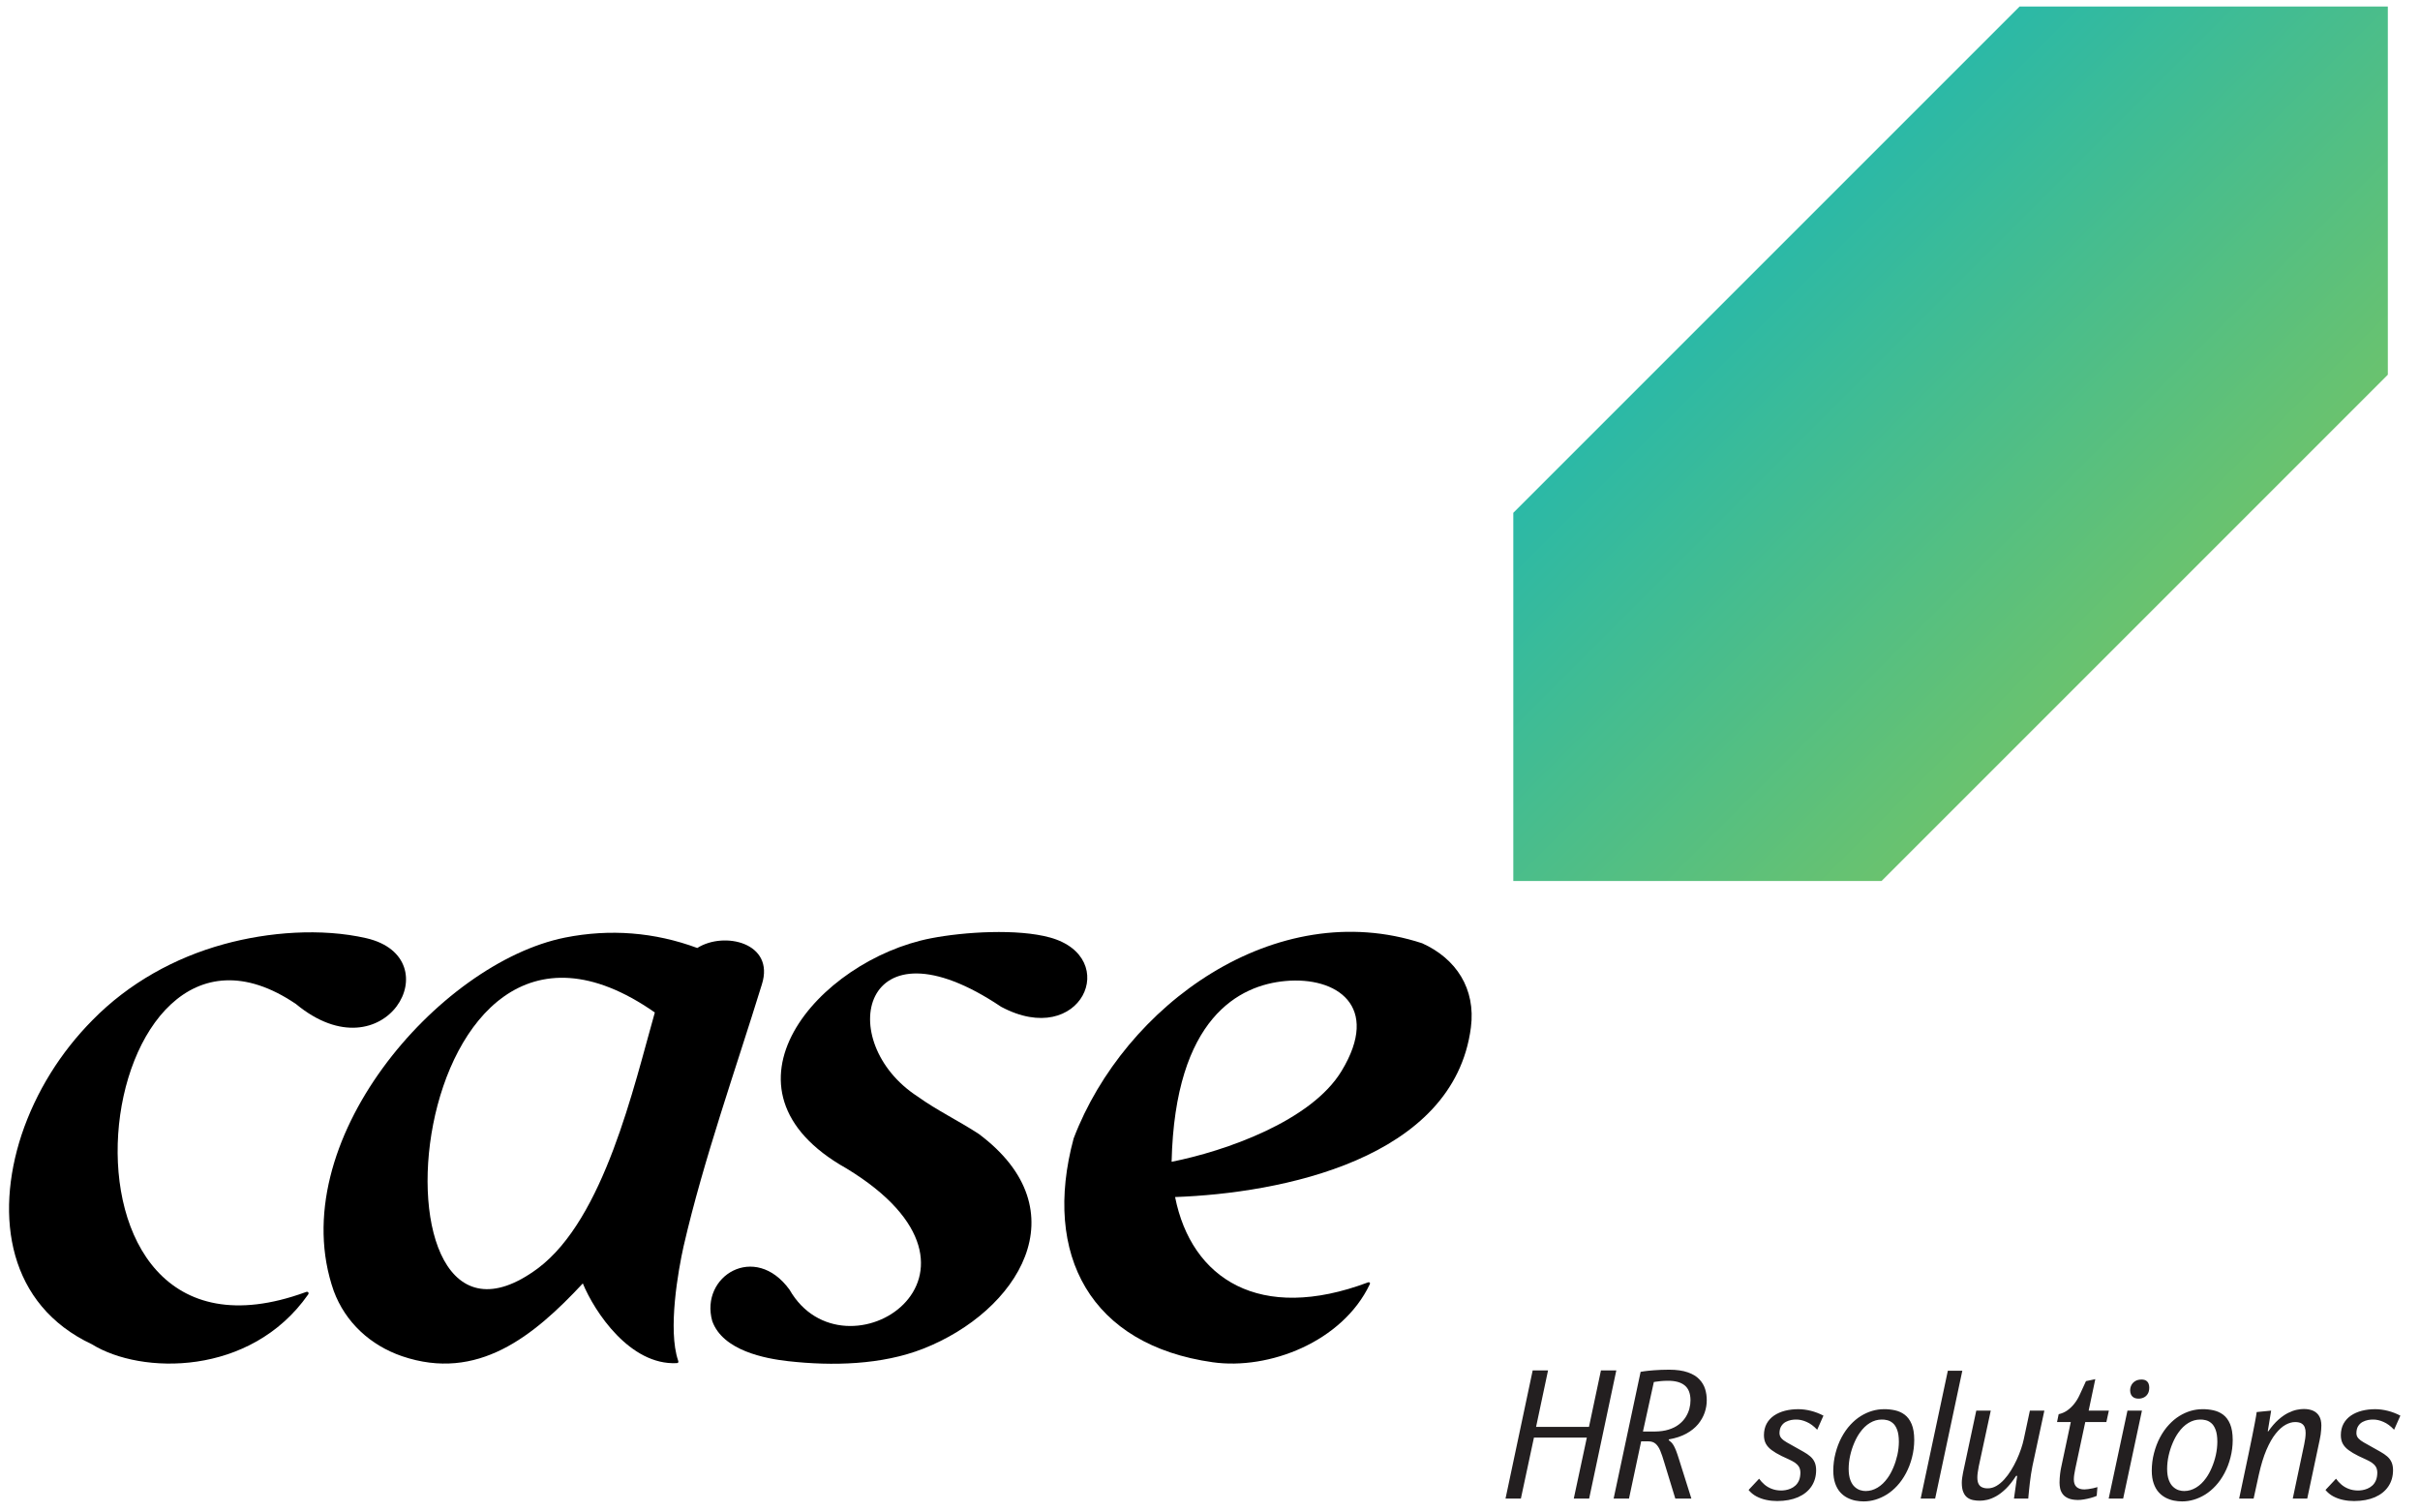 <?xml version="1.0" standalone="no"?><!DOCTYPE svg PUBLIC "-//W3C//DTD SVG 1.1//EN" "http://www.w3.org/Graphics/SVG/1.1/DTD/svg11.dtd"><svg width="100%" height="100%" viewBox="0 0 120 75" version="1.1" xmlns="http://www.w3.org/2000/svg" xmlns:xlink="http://www.w3.org/1999/xlink" xml:space="preserve" style="fill-rule:evenodd;clip-rule:evenodd;stroke-linejoin:round;stroke-miterlimit:1.414;"><g><path d="M75.04,25.429l25.107,-25.107l18.258,0l0,18.259l-25.106,25.106l-18.259,0l0,-18.258Z" style="fill:url(#_Linear1);"/><path d="M58.096,57.61c2.65,-0.526 6.933,-2.017 8.432,-4.509c1.951,-3.22 -0.253,-4.684 -2.782,-4.456c-2.271,0.204 -5.482,1.794 -5.65,8.965ZM58.269,59.358c0.808,4.066 4.199,6.248 9.569,4.231c0.077,-0.027 0.118,0.032 0.087,0.09c-1.363,2.868 -5.011,4.264 -7.787,3.872c-6.048,-0.853 -8.461,-5.311 -6.9,-11.098c2.512,-6.603 10.015,-12.059 17.283,-9.679c1.684,0.76 2.665,2.254 2.416,4.177c-0.848,6.55 -9.456,8.222 -14.668,8.407Z" style="fill:#000;"/><path d="M32.471,50.206c-12.588,-8.801 -14.788,19.352 -5.802,12.69c3.292,-2.462 4.76,-9.021 5.802,-12.69ZM28.9,63.641c-2.447,2.627 -5.219,4.883 -8.964,3.609c-1.564,-0.538 -2.807,-1.671 -3.387,-3.235c-2.573,-7.342 5.215,-16.277 11.478,-17.525c2.222,-0.44 4.433,-0.266 6.549,0.518c1.334,-0.844 3.853,-0.261 3.205,1.799c-1.303,4.232 -2.888,8.673 -3.883,12.988c-0.267,1.195 -0.792,4.147 -0.273,5.668c0.034,0.087 0.006,0.128 -0.066,0.131c-2.316,0.119 -4.076,-2.539 -4.659,-3.953Z" style="fill:#000;"/><path d="M14.678,49.788c-10.242,-6.953 -13.426,19.363 0.471,14.288c0.154,-0.068 0.18,0.065 0.125,0.122c-2.851,4.059 -8.282,3.974 -10.716,2.461c-4.141,-1.944 -4.83,-6.307 -3.49,-10.384c0.717,-2.143 1.934,-4.092 3.523,-5.695c1.786,-1.82 4.066,-3.092 6.519,-3.763c2.192,-0.603 4.815,-0.807 7.056,-0.295c4.25,0.988 0.931,6.914 -3.488,3.266Z" style="fill:#000;"/><path d="M49.642,49.923c-6.947,-4.662 -8.322,1.748 -4.132,4.455c0.937,0.675 2.042,1.208 3.021,1.848c5.117,3.816 1.932,8.816 -2.756,10.654c-2.051,0.804 -4.501,0.863 -6.69,0.617c-1.128,-0.126 -3.245,-0.518 -3.768,-1.992c-0.62,-2.229 2.121,-3.915 3.834,-1.551c2.72,4.738 11.403,-0.803 2.82,-6.016c-6.982,-3.917 -1.381,-10.327 4.192,-11.411c1.649,-0.32 4.292,-0.484 5.906,-0.038c3.563,0.989 1.542,5.556 -2.427,3.434Z" style="fill:#000;"/><path d="M80.148,67.954l-0.762,0l-0.594,2.801l-2.623,0l0.594,-2.801l-0.762,0l-1.347,6.355l0.762,0l0.647,-3.022l2.623,0l-0.647,3.022l0.762,0l1.347,-6.355ZM84.632,69.435c0.002,-0.191 -0.025,-0.376 -0.08,-0.556c-0.055,-0.178 -0.152,-0.341 -0.289,-0.484c-0.136,-0.145 -0.326,-0.26 -0.569,-0.344c-0.243,-0.086 -0.55,-0.13 -0.923,-0.132c-0.288,0.002 -0.537,0.011 -0.749,0.028c-0.212,0.016 -0.376,0.034 -0.491,0.05c-0.117,0.018 -0.176,0.027 -0.178,0.029l-1.338,6.283l0.762,0l0.603,-2.836l0.363,0c0.146,0 0.263,0.04 0.355,0.12c0.09,0.078 0.167,0.194 0.231,0.348c0.064,0.154 0.129,0.344 0.194,0.569l0.55,1.799l0.797,0l-0.62,-1.968c-0.052,-0.168 -0.099,-0.305 -0.141,-0.412c-0.043,-0.106 -0.081,-0.19 -0.118,-0.252c-0.037,-0.062 -0.075,-0.114 -0.115,-0.154c-0.04,-0.038 -0.083,-0.077 -0.131,-0.112l0.009,-0.036c0.341,-0.059 0.63,-0.156 0.869,-0.288c0.24,-0.132 0.433,-0.289 0.583,-0.469c0.147,-0.181 0.256,-0.373 0.325,-0.576c0.069,-0.204 0.103,-0.407 0.101,-0.607ZM83.826,69.435c0.001,0.137 -0.018,0.279 -0.056,0.424c-0.039,0.143 -0.101,0.282 -0.185,0.416c-0.086,0.134 -0.196,0.254 -0.335,0.36c-0.139,0.108 -0.307,0.192 -0.507,0.254c-0.198,0.062 -0.431,0.095 -0.698,0.097l-0.576,0l0.54,-2.455c0.002,-0.002 0.034,-0.006 0.096,-0.016c0.064,-0.011 0.146,-0.021 0.251,-0.03c0.104,-0.01 0.219,-0.016 0.344,-0.016c0.365,-0.003 0.645,0.072 0.836,0.227c0.192,0.154 0.288,0.399 0.29,0.739ZM90.419,70.197c-0.205,-0.106 -0.415,-0.186 -0.627,-0.239c-0.215,-0.054 -0.422,-0.08 -0.622,-0.08c-0.235,0 -0.454,0.026 -0.659,0.078c-0.204,0.053 -0.386,0.133 -0.541,0.238c-0.156,0.106 -0.279,0.241 -0.368,0.402c-0.087,0.161 -0.132,0.35 -0.134,0.567c0,0.164 0.031,0.304 0.093,0.422c0.064,0.118 0.16,0.226 0.29,0.322c0.128,0.096 0.293,0.194 0.494,0.293c0.126,0.06 0.244,0.116 0.355,0.165c0.112,0.05 0.211,0.103 0.297,0.159c0.085,0.058 0.153,0.125 0.204,0.205c0.048,0.078 0.073,0.177 0.075,0.295c-0.002,0.152 -0.025,0.28 -0.069,0.386c-0.046,0.104 -0.105,0.188 -0.179,0.255c-0.073,0.066 -0.153,0.116 -0.238,0.152c-0.085,0.037 -0.17,0.06 -0.252,0.074c-0.083,0.013 -0.155,0.02 -0.219,0.019c-0.175,-0.001 -0.329,-0.03 -0.465,-0.083c-0.138,-0.053 -0.258,-0.124 -0.361,-0.213c-0.102,-0.088 -0.19,-0.184 -0.264,-0.289l-0.523,0.558c0.105,0.13 0.233,0.235 0.385,0.317c0.153,0.081 0.316,0.14 0.494,0.177c0.177,0.038 0.357,0.056 0.539,0.056c0.403,-0.002 0.749,-0.067 1.037,-0.192c0.288,-0.127 0.508,-0.305 0.661,-0.532c0.154,-0.228 0.232,-0.495 0.234,-0.8c0,-0.163 -0.027,-0.299 -0.077,-0.408c-0.05,-0.109 -0.121,-0.202 -0.214,-0.282c-0.093,-0.08 -0.204,-0.157 -0.334,-0.229c-0.128,-0.072 -0.271,-0.154 -0.43,-0.242c-0.152,-0.085 -0.285,-0.159 -0.399,-0.224c-0.113,-0.063 -0.202,-0.131 -0.265,-0.202c-0.064,-0.069 -0.096,-0.155 -0.098,-0.257c0.002,-0.144 0.033,-0.263 0.091,-0.351c0.057,-0.09 0.13,-0.158 0.218,-0.205c0.089,-0.046 0.178,-0.077 0.27,-0.095c0.093,-0.016 0.174,-0.024 0.245,-0.022c0.166,-0.002 0.34,0.037 0.52,0.117c0.18,0.077 0.356,0.208 0.526,0.388l0.31,-0.7ZM94.921,71.402c-0.001,-0.323 -0.045,-0.586 -0.13,-0.787c-0.085,-0.203 -0.201,-0.356 -0.344,-0.464c-0.143,-0.107 -0.304,-0.179 -0.483,-0.218c-0.179,-0.039 -0.362,-0.058 -0.549,-0.055c-0.194,0 -0.387,0.028 -0.582,0.085c-0.194,0.058 -0.383,0.144 -0.565,0.257c-0.183,0.114 -0.352,0.257 -0.511,0.429c-0.166,0.178 -0.313,0.388 -0.441,0.628c-0.127,0.239 -0.226,0.499 -0.298,0.78c-0.073,0.278 -0.11,0.569 -0.112,0.869c0.002,0.245 0.033,0.457 0.095,0.633c0.061,0.174 0.144,0.32 0.247,0.436c0.105,0.116 0.221,0.207 0.352,0.274c0.129,0.066 0.265,0.114 0.404,0.142c0.14,0.026 0.276,0.041 0.409,0.04c0.194,0 0.387,-0.028 0.582,-0.086c0.194,-0.058 0.383,-0.144 0.566,-0.257c0.182,-0.114 0.352,-0.257 0.51,-0.428c0.166,-0.179 0.314,-0.389 0.441,-0.628c0.127,-0.239 0.228,-0.499 0.298,-0.78c0.073,-0.281 0.11,-0.57 0.111,-0.87ZM94.159,71.49c-0.001,0.221 -0.027,0.442 -0.075,0.662c-0.051,0.221 -0.117,0.429 -0.201,0.624c-0.083,0.196 -0.177,0.368 -0.282,0.514c-0.15,0.209 -0.316,0.369 -0.504,0.48c-0.187,0.11 -0.379,0.165 -0.577,0.166c-0.084,0.002 -0.175,-0.011 -0.272,-0.041c-0.096,-0.029 -0.189,-0.084 -0.276,-0.162c-0.089,-0.079 -0.16,-0.189 -0.216,-0.334c-0.056,-0.145 -0.086,-0.333 -0.087,-0.561c0.001,-0.221 0.026,-0.442 0.075,-0.662c0.05,-0.22 0.117,-0.428 0.201,-0.623c0.083,-0.197 0.177,-0.368 0.282,-0.514c0.148,-0.21 0.313,-0.37 0.498,-0.48c0.183,-0.111 0.378,-0.167 0.583,-0.167c0.084,-0.003 0.175,0.007 0.272,0.031c0.096,0.022 0.189,0.069 0.276,0.143c0.089,0.073 0.16,0.182 0.216,0.331c0.056,0.148 0.086,0.345 0.087,0.593ZM97.305,67.972l-0.718,0l-1.347,6.337l0.718,0l1.347,-6.337ZM101.373,69.949l-0.718,0l-0.301,1.409c-0.031,0.149 -0.077,0.313 -0.136,0.488c-0.061,0.178 -0.131,0.357 -0.216,0.54c-0.084,0.183 -0.179,0.358 -0.283,0.527c-0.105,0.168 -0.218,0.32 -0.34,0.453c-0.123,0.135 -0.251,0.24 -0.386,0.318c-0.135,0.078 -0.276,0.118 -0.421,0.119c-0.109,0.002 -0.203,-0.016 -0.28,-0.05c-0.079,-0.032 -0.139,-0.09 -0.18,-0.168c-0.042,-0.08 -0.062,-0.188 -0.062,-0.322c0,-0.071 0.005,-0.152 0.019,-0.245c0.011,-0.092 0.029,-0.194 0.051,-0.304l0.595,-2.765l-0.718,0l-0.656,3.075c-0.018,0.093 -0.033,0.183 -0.045,0.269c-0.012,0.085 -0.017,0.165 -0.017,0.236c0.001,0.193 0.026,0.35 0.078,0.466c0.05,0.119 0.118,0.209 0.204,0.27c0.084,0.06 0.18,0.1 0.286,0.12c0.105,0.021 0.214,0.032 0.326,0.03c0.107,0.002 0.23,-0.013 0.367,-0.044c0.136,-0.031 0.284,-0.09 0.44,-0.176c0.157,-0.087 0.319,-0.211 0.487,-0.374c0.167,-0.163 0.336,-0.376 0.506,-0.638l0.053,0l-0.16,1.126l0.709,0c0,-0.002 0.003,-0.039 0.009,-0.109c0.006,-0.072 0.015,-0.165 0.027,-0.281c0.012,-0.118 0.026,-0.247 0.042,-0.387c0.017,-0.142 0.036,-0.282 0.057,-0.424c0.022,-0.142 0.044,-0.273 0.069,-0.394l0.594,-2.765ZM104.572,69.949l-1.002,0l0.329,-1.56l-0.462,0.097l-0.318,0.692c-0.077,0.167 -0.169,0.314 -0.275,0.446c-0.107,0.131 -0.223,0.24 -0.352,0.328c-0.128,0.085 -0.266,0.143 -0.41,0.174l-0.08,0.39l0.682,0l-0.478,2.251c-0.019,0.085 -0.037,0.195 -0.053,0.326c-0.016,0.131 -0.025,0.275 -0.027,0.427c-0.001,0.099 0.011,0.198 0.032,0.299c0.024,0.1 0.068,0.193 0.132,0.277c0.064,0.085 0.157,0.152 0.278,0.204c0.119,0.051 0.277,0.078 0.471,0.08c0.082,0 0.18,-0.009 0.292,-0.027c0.113,-0.019 0.226,-0.043 0.34,-0.074c0.114,-0.029 0.213,-0.065 0.298,-0.103l0.036,-0.434c-0.062,0.02 -0.133,0.039 -0.217,0.057c-0.083,0.018 -0.163,0.031 -0.24,0.042c-0.078,0.01 -0.137,0.016 -0.181,0.016c-0.17,0.002 -0.3,-0.038 -0.393,-0.118c-0.092,-0.08 -0.138,-0.207 -0.139,-0.378c0,-0.071 0.006,-0.15 0.019,-0.236c0.012,-0.085 0.03,-0.181 0.052,-0.287l0.496,-2.322l1.046,0l0.124,-0.567ZM106.575,68.814c0.001,-0.063 -0.009,-0.126 -0.03,-0.189c-0.021,-0.062 -0.059,-0.114 -0.115,-0.155c-0.055,-0.04 -0.134,-0.062 -0.237,-0.063c-0.124,0.001 -0.228,0.026 -0.311,0.076c-0.084,0.051 -0.148,0.117 -0.191,0.198c-0.042,0.082 -0.064,0.17 -0.064,0.266c0,0.073 0.013,0.139 0.041,0.2c0.028,0.062 0.072,0.112 0.133,0.149c0.062,0.038 0.142,0.057 0.242,0.059c0.09,0 0.176,-0.018 0.256,-0.056c0.081,-0.037 0.146,-0.096 0.197,-0.176c0.051,-0.08 0.077,-0.182 0.079,-0.309ZM106.212,69.949l-0.718,0l-0.931,4.36l0.718,0l0.931,-4.36ZM110.713,71.402c-0.001,-0.323 -0.045,-0.586 -0.13,-0.787c-0.085,-0.203 -0.2,-0.356 -0.344,-0.464c-0.143,-0.107 -0.304,-0.179 -0.483,-0.218c-0.179,-0.039 -0.362,-0.058 -0.549,-0.055c-0.194,0 -0.387,0.028 -0.582,0.085c-0.194,0.058 -0.383,0.144 -0.565,0.257c-0.183,0.114 -0.352,0.257 -0.51,0.429c-0.167,0.178 -0.314,0.388 -0.442,0.628c-0.127,0.239 -0.226,0.499 -0.298,0.78c-0.073,0.278 -0.11,0.569 -0.111,0.869c0.001,0.245 0.032,0.457 0.095,0.633c0.06,0.174 0.143,0.32 0.246,0.436c0.105,0.116 0.222,0.207 0.352,0.274c0.129,0.066 0.266,0.114 0.404,0.142c0.14,0.026 0.277,0.041 0.41,0.04c0.193,0 0.386,-0.028 0.581,-0.086c0.194,-0.058 0.383,-0.144 0.566,-0.257c0.182,-0.114 0.352,-0.257 0.51,-0.428c0.167,-0.179 0.314,-0.389 0.441,-0.628c0.127,-0.239 0.228,-0.499 0.298,-0.78c0.073,-0.281 0.11,-0.57 0.111,-0.87ZM109.951,71.49c-0.001,0.221 -0.027,0.442 -0.075,0.662c-0.05,0.221 -0.117,0.429 -0.201,0.624c-0.083,0.196 -0.177,0.368 -0.282,0.514c-0.149,0.209 -0.316,0.369 -0.504,0.48c-0.187,0.11 -0.379,0.165 -0.577,0.166c-0.084,0.002 -0.175,-0.011 -0.272,-0.041c-0.096,-0.029 -0.189,-0.084 -0.276,-0.162c-0.089,-0.079 -0.16,-0.189 -0.216,-0.334c-0.056,-0.145 -0.086,-0.333 -0.087,-0.561c0.001,-0.221 0.026,-0.442 0.075,-0.662c0.05,-0.22 0.117,-0.428 0.201,-0.623c0.083,-0.197 0.177,-0.368 0.282,-0.514c0.148,-0.21 0.313,-0.37 0.498,-0.48c0.183,-0.111 0.378,-0.167 0.583,-0.167c0.085,-0.003 0.175,0.007 0.272,0.031c0.096,0.022 0.189,0.069 0.276,0.143c0.089,0.073 0.16,0.182 0.216,0.331c0.056,0.148 0.086,0.345 0.087,0.593ZM115.109,70.684c-0.001,-0.189 -0.037,-0.342 -0.109,-0.464c-0.071,-0.119 -0.172,-0.208 -0.301,-0.266c-0.131,-0.057 -0.282,-0.085 -0.458,-0.085c-0.101,-0.001 -0.218,0.012 -0.351,0.039c-0.133,0.027 -0.277,0.079 -0.431,0.156c-0.155,0.077 -0.316,0.189 -0.481,0.335c-0.167,0.148 -0.334,0.34 -0.501,0.578l-0.027,0l0.169,-1.028l-0.718,0.071c0,-0.002 -0.002,0.013 -0.006,0.044c-0.004,0.03 -0.013,0.087 -0.026,0.17c-0.015,0.082 -0.036,0.201 -0.065,0.354c-0.03,0.154 -0.068,0.353 -0.117,0.597c-0.049,0.245 -0.111,0.545 -0.185,0.899l-0.469,2.225l0.717,0l0.257,-1.179c0.108,-0.487 0.234,-0.899 0.378,-1.235c0.144,-0.335 0.297,-0.604 0.46,-0.806c0.164,-0.204 0.328,-0.35 0.493,-0.44c0.167,-0.09 0.325,-0.135 0.477,-0.133c0.134,0.001 0.24,0.025 0.315,0.072c0.075,0.049 0.127,0.112 0.156,0.194c0.03,0.081 0.045,0.173 0.043,0.274c0,0.08 -0.006,0.171 -0.019,0.268c-0.012,0.097 -0.03,0.196 -0.052,0.299l-0.567,2.686l0.718,0l0.62,-2.925c0.018,-0.081 0.033,-0.162 0.045,-0.246c0.011,-0.084 0.02,-0.166 0.026,-0.243c0.006,-0.078 0.009,-0.149 0.009,-0.211ZM119.026,70.197c-0.205,-0.106 -0.415,-0.186 -0.628,-0.239c-0.214,-0.054 -0.421,-0.08 -0.621,-0.08c-0.236,0 -0.454,0.026 -0.659,0.078c-0.204,0.053 -0.386,0.133 -0.541,0.238c-0.156,0.106 -0.279,0.241 -0.368,0.402c-0.087,0.161 -0.133,0.35 -0.134,0.567c0,0.164 0.031,0.304 0.093,0.422c0.064,0.118 0.16,0.226 0.29,0.322c0.128,0.096 0.293,0.194 0.494,0.293c0.126,0.06 0.244,0.116 0.355,0.165c0.112,0.05 0.211,0.103 0.297,0.159c0.085,0.058 0.153,0.125 0.204,0.205c0.048,0.078 0.073,0.177 0.075,0.295c-0.002,0.152 -0.025,0.28 -0.07,0.386c-0.045,0.104 -0.104,0.188 -0.178,0.255c-0.073,0.066 -0.153,0.116 -0.238,0.152c-0.085,0.037 -0.17,0.06 -0.252,0.074c-0.083,0.013 -0.156,0.02 -0.219,0.019c-0.175,-0.001 -0.329,-0.03 -0.465,-0.083c-0.138,-0.053 -0.258,-0.124 -0.361,-0.213c-0.102,-0.088 -0.19,-0.184 -0.264,-0.289l-0.523,0.558c0.105,0.13 0.233,0.235 0.385,0.317c0.153,0.081 0.316,0.14 0.494,0.177c0.177,0.038 0.357,0.056 0.539,0.056c0.403,-0.002 0.749,-0.067 1.037,-0.192c0.288,-0.127 0.508,-0.305 0.661,-0.532c0.154,-0.228 0.232,-0.495 0.234,-0.8c0,-0.163 -0.027,-0.299 -0.077,-0.408c-0.05,-0.109 -0.121,-0.202 -0.214,-0.282c-0.093,-0.08 -0.204,-0.157 -0.334,-0.229c-0.128,-0.072 -0.272,-0.154 -0.43,-0.242c-0.152,-0.085 -0.285,-0.159 -0.399,-0.224c-0.113,-0.063 -0.202,-0.131 -0.266,-0.202c-0.063,-0.069 -0.096,-0.155 -0.097,-0.257c0.001,-0.144 0.033,-0.263 0.09,-0.351c0.057,-0.09 0.131,-0.158 0.219,-0.205c0.088,-0.046 0.178,-0.077 0.27,-0.095c0.093,-0.016 0.174,-0.024 0.245,-0.022c0.166,-0.002 0.34,0.037 0.52,0.117c0.18,0.077 0.356,0.208 0.526,0.388l0.31,-0.7Z" style="fill:#231f20;fill-rule:nonzero;"/></g><defs><linearGradient id="_Linear1" x1="0" y1="0" x2="1" y2="0" gradientUnits="userSpaceOnUse" gradientTransform="matrix(43.365,43.365,43.365,-43.365,75.041,0.322)"><stop offset="0%" style="stop-color:#00b2cd;stop-opacity:1"/><stop offset="100%" style="stop-color:#95c948;stop-opacity:1"/></linearGradient></defs></svg>